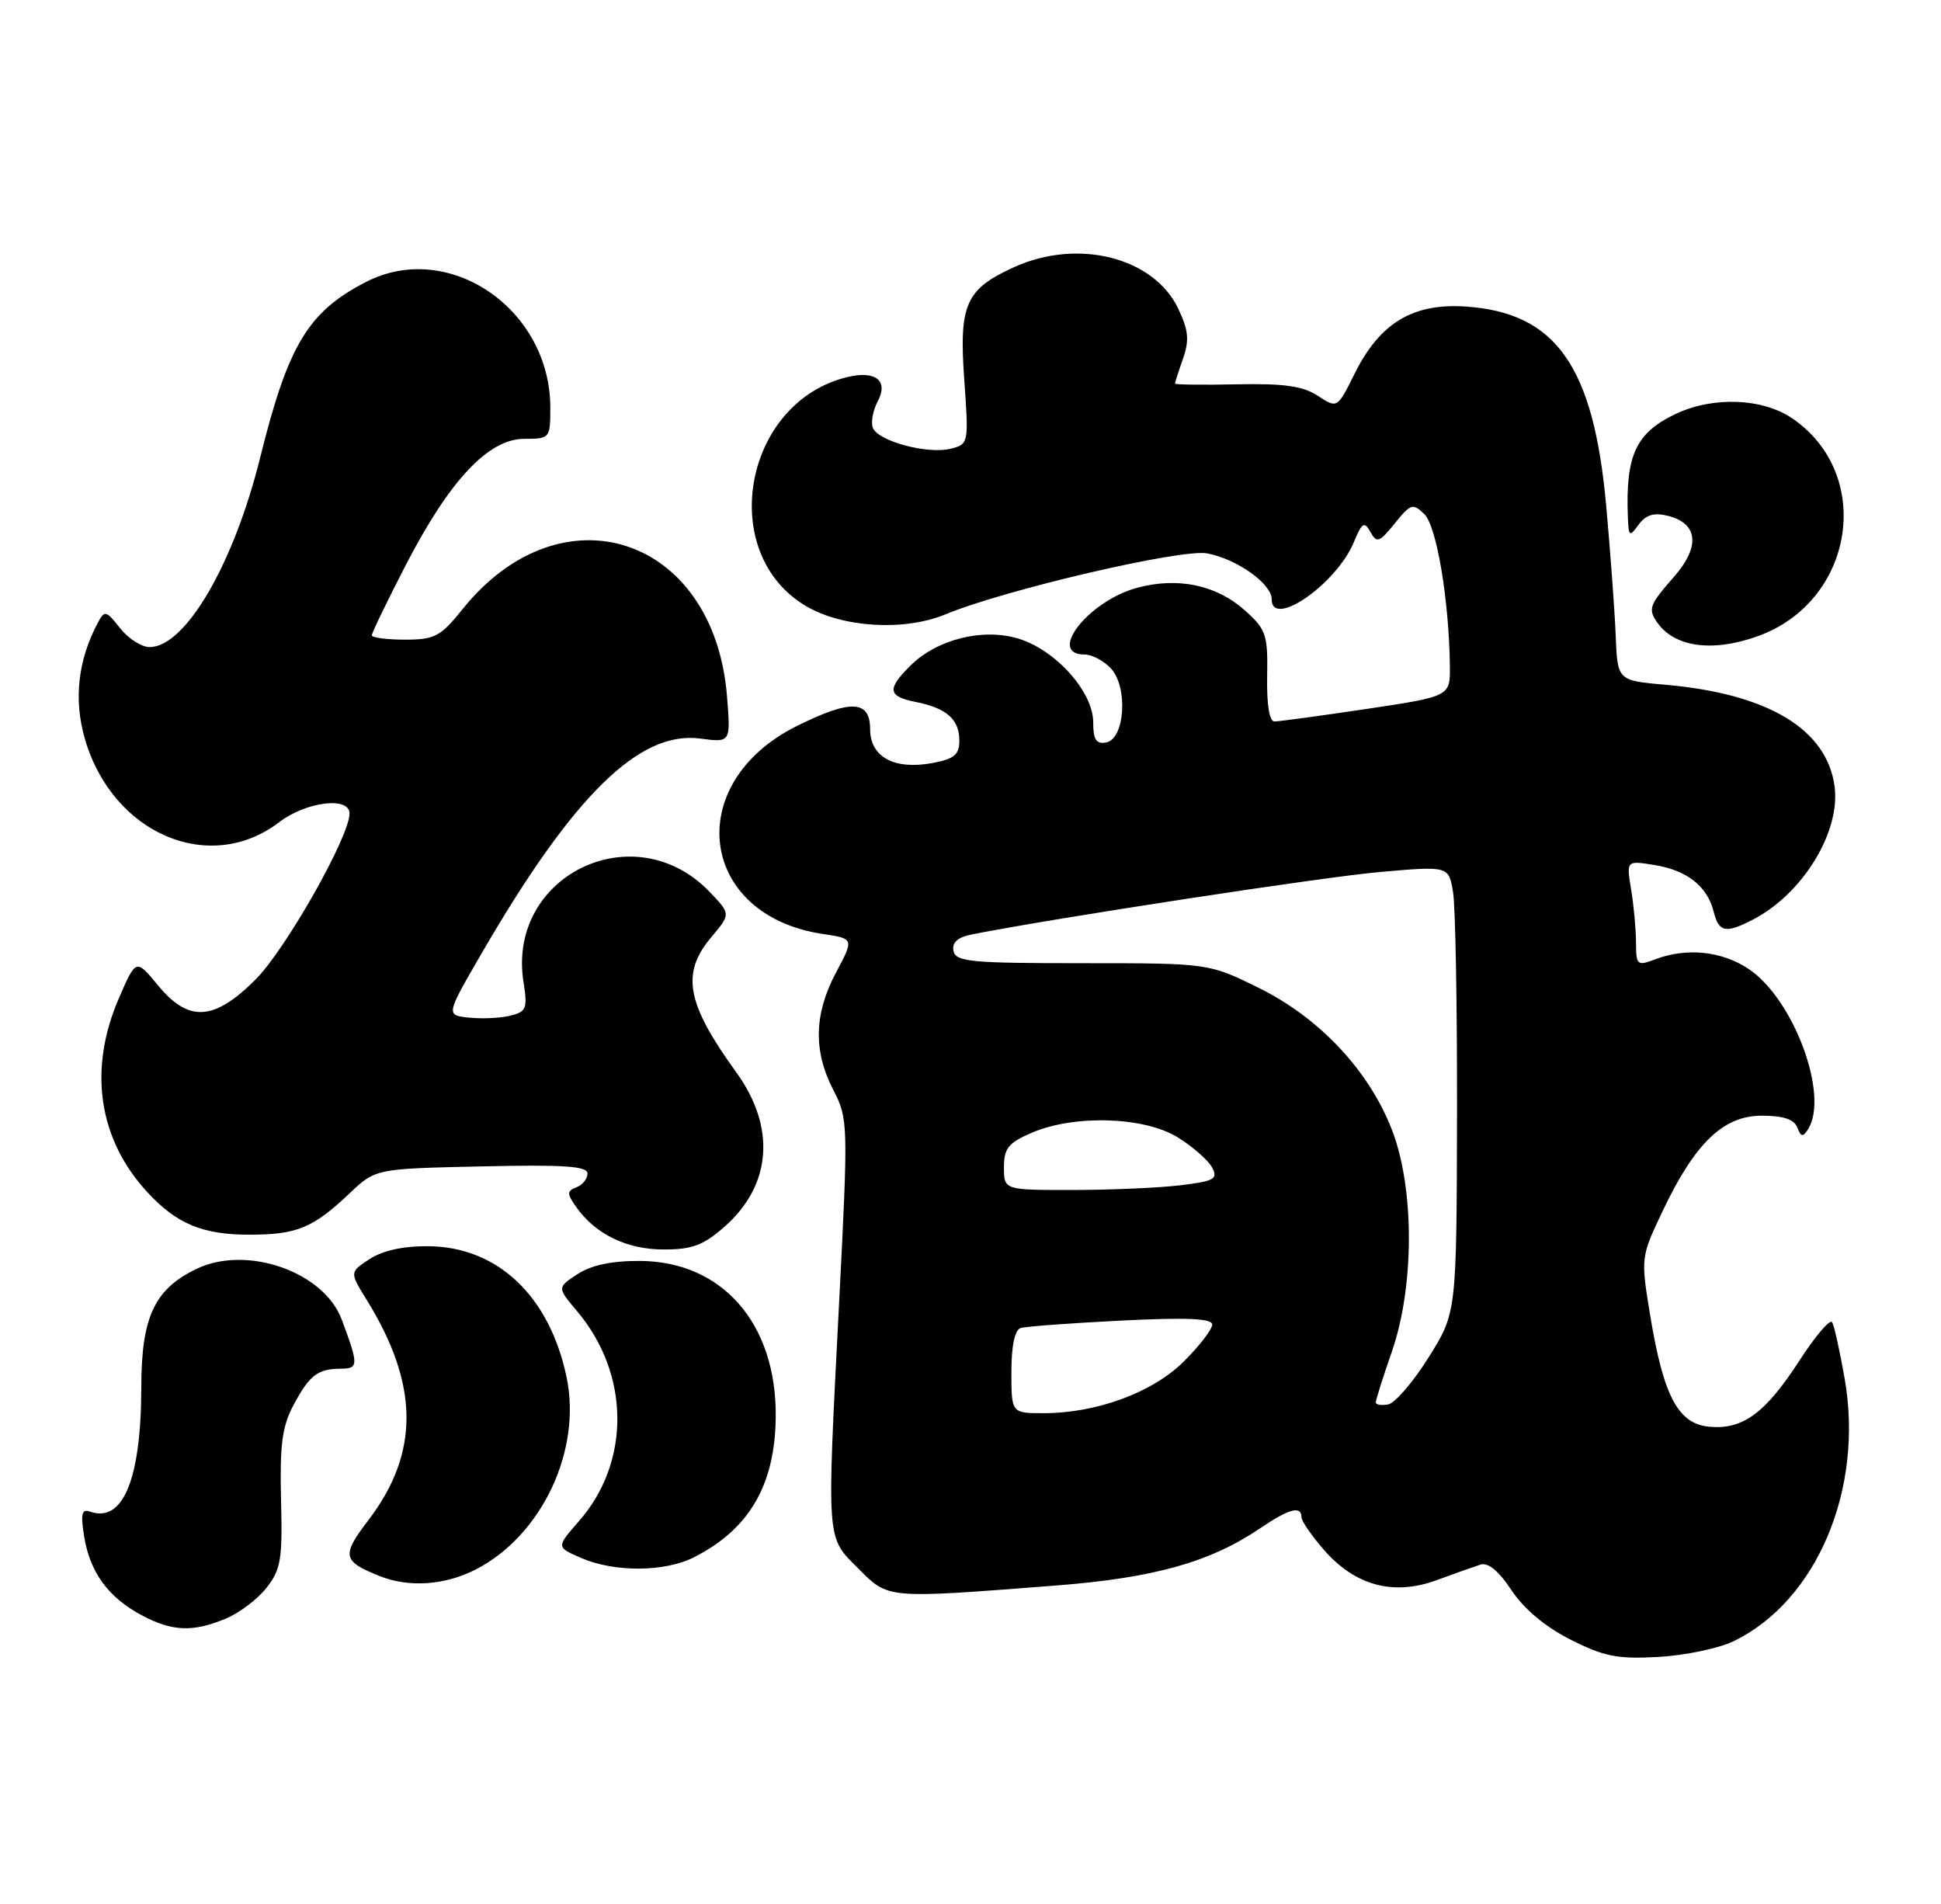 <?xml version="1.0" encoding="UTF-8" standalone="no"?>
<!DOCTYPE svg PUBLIC "-//W3C//DTD SVG 1.1//EN" "http://www.w3.org/Graphics/SVG/1.1/DTD/svg11.dtd" >
<svg xmlns="http://www.w3.org/2000/svg" xmlns:xlink="http://www.w3.org/1999/xlink" version="1.1" viewBox="0 0 261 256">
 <g >
 <path fill="currentColor"
d=" M 233.11 220.66 C 244.29 215.24 250.64 200.24 248.05 185.38 C 247.40 181.65 246.64 178.23 246.36 177.77 C 246.07 177.31 244.11 179.62 241.98 182.90 C 237.39 190.01 234.33 192.25 229.82 191.82 C 225.63 191.42 223.68 187.70 221.88 176.77 C 220.62 169.09 220.64 168.99 223.56 162.84 C 227.91 153.68 231.73 150.00 236.90 150.00 C 239.78 150.00 241.25 150.49 241.67 151.58 C 242.16 152.86 242.44 152.91 243.12 151.83 C 246.01 147.28 241.18 134.28 235.10 130.25 C 231.49 127.86 226.77 127.38 222.57 128.98 C 220.14 129.90 220.00 129.77 219.99 126.73 C 219.98 124.95 219.69 121.74 219.33 119.59 C 218.69 115.69 218.69 115.69 222.47 116.30 C 226.86 117.01 229.57 119.15 230.43 122.57 C 231.13 125.37 232.06 125.55 235.80 123.59 C 242.44 120.12 247.51 111.81 246.69 105.73 C 245.66 98.04 237.75 93.28 224.00 92.07 C 217.50 91.50 217.50 91.50 217.26 85.50 C 217.13 82.20 216.55 74.33 215.98 68.00 C 214.29 49.25 209.24 42.06 197.16 41.22 C 190.01 40.72 185.55 43.40 182.16 50.22 C 179.82 54.93 179.82 54.93 177.20 53.21 C 175.19 51.90 172.65 51.54 166.29 51.67 C 161.73 51.77 158.00 51.72 158.00 51.57 C 158.00 51.42 158.48 49.91 159.08 48.21 C 159.94 45.74 159.81 44.40 158.44 41.51 C 155.16 34.60 144.97 32.02 136.38 35.91 C 129.84 38.88 128.94 40.91 129.66 51.04 C 130.27 59.63 130.26 59.72 127.83 60.33 C 124.73 61.11 118.06 59.31 117.37 57.52 C 117.08 56.77 117.38 55.16 118.03 53.95 C 119.50 51.21 117.76 49.79 114.01 50.68 C 99.97 54.00 96.28 74.39 108.42 81.51 C 113.36 84.40 121.63 84.88 127.13 82.60 C 135.08 79.30 158.87 73.75 162.32 74.40 C 166.32 75.15 171.00 78.48 171.00 80.57 C 171.00 84.57 179.71 78.52 182.04 72.91 C 183.15 70.24 183.45 70.05 184.28 71.53 C 185.13 73.06 185.48 72.93 187.55 70.37 C 189.70 67.71 189.98 67.62 191.54 69.14 C 193.19 70.76 194.86 80.76 194.96 89.57 C 195.00 93.63 195.00 93.63 183.73 95.32 C 177.54 96.24 171.98 97.00 171.37 97.00 C 170.69 97.00 170.32 94.73 170.39 90.92 C 170.49 85.32 170.26 84.63 167.39 82.06 C 163.57 78.64 158.37 77.55 152.90 79.03 C 146.39 80.78 140.71 88.00 145.85 88.00 C 146.86 88.00 148.46 88.86 149.41 89.90 C 151.71 92.45 151.25 99.34 148.75 99.82 C 147.39 100.07 147.00 99.46 147.00 97.11 C 147.00 93.01 141.93 87.36 136.91 85.85 C 132.09 84.41 125.94 85.97 122.38 89.53 C 119.23 92.68 119.38 93.63 123.15 94.38 C 127.30 95.21 129.00 96.72 129.00 99.58 C 129.00 101.46 128.31 102.04 125.42 102.58 C 120.26 103.55 117.00 101.79 117.00 98.02 C 117.00 94.11 114.39 94.01 107.13 97.62 C 91.70 105.31 93.93 123.07 110.64 125.57 C 114.84 126.20 114.84 126.20 112.42 130.75 C 109.46 136.31 109.34 141.31 112.05 146.54 C 114.05 150.42 114.07 151.01 112.84 175.00 C 111.16 207.75 111.07 206.54 115.42 210.89 C 119.52 214.99 119.03 214.95 142.00 213.17 C 155.20 212.14 162.73 210.03 169.47 205.46 C 173.31 202.85 175.00 202.39 175.00 203.97 C 175.00 204.50 176.39 206.51 178.09 208.45 C 182.27 213.21 187.41 214.57 193.18 212.45 C 195.56 211.58 198.21 210.64 199.07 210.36 C 200.10 210.03 201.54 211.21 203.25 213.81 C 204.92 216.32 207.79 218.73 211.18 220.44 C 215.69 222.72 217.49 223.08 223.00 222.77 C 226.57 222.57 231.12 221.62 233.11 220.66 Z  M 30.36 217.62 C 32.18 216.86 34.65 215.00 35.84 213.47 C 37.77 211.02 38.00 209.64 37.79 201.60 C 37.61 194.34 37.94 191.79 39.42 189.00 C 41.61 184.88 42.69 184.04 45.82 184.02 C 48.23 184.00 48.24 183.54 45.95 177.41 C 43.56 171.00 33.24 167.37 26.49 170.57 C 20.78 173.28 19.01 177.04 19.00 186.50 C 18.98 198.89 16.54 204.81 12.10 203.23 C 10.99 202.84 10.82 203.53 11.32 206.59 C 12.10 211.40 14.55 214.75 19.02 217.15 C 23.14 219.36 25.93 219.47 30.36 217.62 Z  M 63.94 211.03 C 72.82 206.50 78.25 195.04 76.19 185.18 C 73.91 174.26 66.93 167.64 57.61 167.55 C 54.25 167.52 51.46 168.13 49.71 169.27 C 47.00 171.04 47.00 171.04 49.31 174.77 C 56.37 186.17 56.44 195.34 49.53 204.39 C 45.89 209.16 46.04 209.89 51.05 211.90 C 54.99 213.47 59.80 213.14 63.94 211.03 Z  M 93.30 209.38 C 100.75 205.61 104.23 199.65 104.31 190.49 C 104.43 177.97 97.14 169.60 86.08 169.53 C 82.27 169.51 79.52 170.09 77.66 171.30 C 74.91 173.10 74.91 173.10 77.61 176.30 C 84.73 184.75 84.82 196.57 77.84 204.53 C 74.79 208.01 74.79 208.01 78.14 209.46 C 82.62 211.41 89.37 211.37 93.30 209.38 Z  M 97.40 164.95 C 103.77 159.36 104.37 151.57 98.99 144.15 C 92.30 134.91 91.55 130.87 95.63 126.02 C 98.27 122.89 98.27 122.89 95.43 119.92 C 85.31 109.36 68.10 117.72 70.40 132.08 C 70.95 135.57 70.78 136.02 68.65 136.55 C 67.34 136.88 64.85 137.00 63.11 136.82 C 59.94 136.50 59.94 136.50 64.72 128.25 C 77.08 106.93 85.97 98.20 94.18 99.30 C 98.26 99.84 98.26 99.84 97.76 93.63 C 96.03 72.07 75.53 65.31 62.20 81.90 C 59.23 85.59 58.46 86.00 54.45 86.00 C 52.00 86.00 50.00 85.73 50.00 85.41 C 50.00 85.08 52.06 80.82 54.58 75.94 C 60.47 64.55 65.68 59.00 70.50 59.00 C 73.94 59.00 74.00 58.93 74.00 54.82 C 74.00 41.52 60.32 32.19 49.21 37.91 C 41.43 41.91 38.74 46.38 34.99 61.50 C 31.44 75.84 24.93 87.00 20.12 87.00 C 19.03 87.00 17.24 85.85 16.14 84.45 C 14.28 82.08 14.06 82.03 13.17 83.70 C 10.47 88.76 9.88 94.06 11.42 99.36 C 15.12 112.10 28.17 117.69 37.53 110.55 C 41.17 107.77 47.00 107.05 47.00 109.38 C 47.00 112.48 38.41 127.64 34.38 131.68 C 28.76 137.29 25.37 137.49 21.22 132.45 C 18.29 128.90 18.29 128.90 15.99 134.20 C 11.83 143.80 13.22 153.18 19.86 160.34 C 23.78 164.56 27.26 166.00 33.52 166.00 C 39.92 166.00 42.08 165.11 47.00 160.45 C 50.50 157.13 50.50 157.13 64.75 156.82 C 75.84 156.57 79.00 156.78 79.00 157.78 C 79.00 158.49 78.33 159.32 77.51 159.63 C 76.22 160.13 76.21 160.47 77.46 162.25 C 80.03 165.92 84.27 167.99 89.22 167.99 C 93.05 168.00 94.58 167.43 97.40 164.95 Z  M 236.32 85.55 C 249.34 80.91 252.08 63.81 241.00 56.25 C 237.00 53.52 230.35 53.27 225.33 55.65 C 219.98 58.18 218.58 61.20 218.89 69.44 C 218.99 72.16 219.10 72.24 220.34 70.54 C 221.32 69.21 222.40 68.88 224.28 69.35 C 228.35 70.38 228.66 73.49 225.08 77.57 C 221.82 81.27 221.60 81.86 222.77 83.59 C 225.08 87.00 230.18 87.74 236.32 85.55 Z  M 136.00 184.47 C 136.00 180.92 136.45 178.80 137.25 178.55 C 137.94 178.34 144.01 177.89 150.75 177.55 C 159.64 177.11 163.00 177.26 163.00 178.09 C 163.00 178.72 161.30 180.94 159.22 183.01 C 155.03 187.21 147.47 190.00 140.32 190.00 C 136.00 190.00 136.00 190.00 136.00 184.47 Z  M 185.00 188.54 C 185.00 188.21 185.97 185.14 187.16 181.72 C 190.22 172.90 190.21 159.63 187.13 151.80 C 184.01 143.84 177.35 136.79 169.19 132.78 C 162.51 129.50 162.51 129.50 145.52 129.50 C 130.50 129.50 128.50 129.31 128.21 127.84 C 127.99 126.71 128.77 126.01 130.69 125.63 C 141.80 123.43 178.17 117.87 185.65 117.23 C 194.81 116.43 194.81 116.43 195.39 119.97 C 195.71 121.91 195.95 135.43 195.92 150.00 C 195.86 176.50 195.86 176.50 192.10 182.50 C 190.03 185.80 187.58 188.65 186.67 188.82 C 185.75 189.00 185.00 188.87 185.00 188.54 Z  M 135.00 156.95 C 135.00 154.38 135.59 153.65 138.75 152.29 C 144.49 149.84 153.85 150.13 158.34 152.90 C 160.37 154.15 162.45 155.98 162.98 156.95 C 163.81 158.52 163.31 158.80 158.71 159.36 C 155.85 159.70 149.34 159.99 144.25 159.99 C 135.00 160.00 135.00 160.00 135.00 156.95 Z "/>
</g>
</svg>